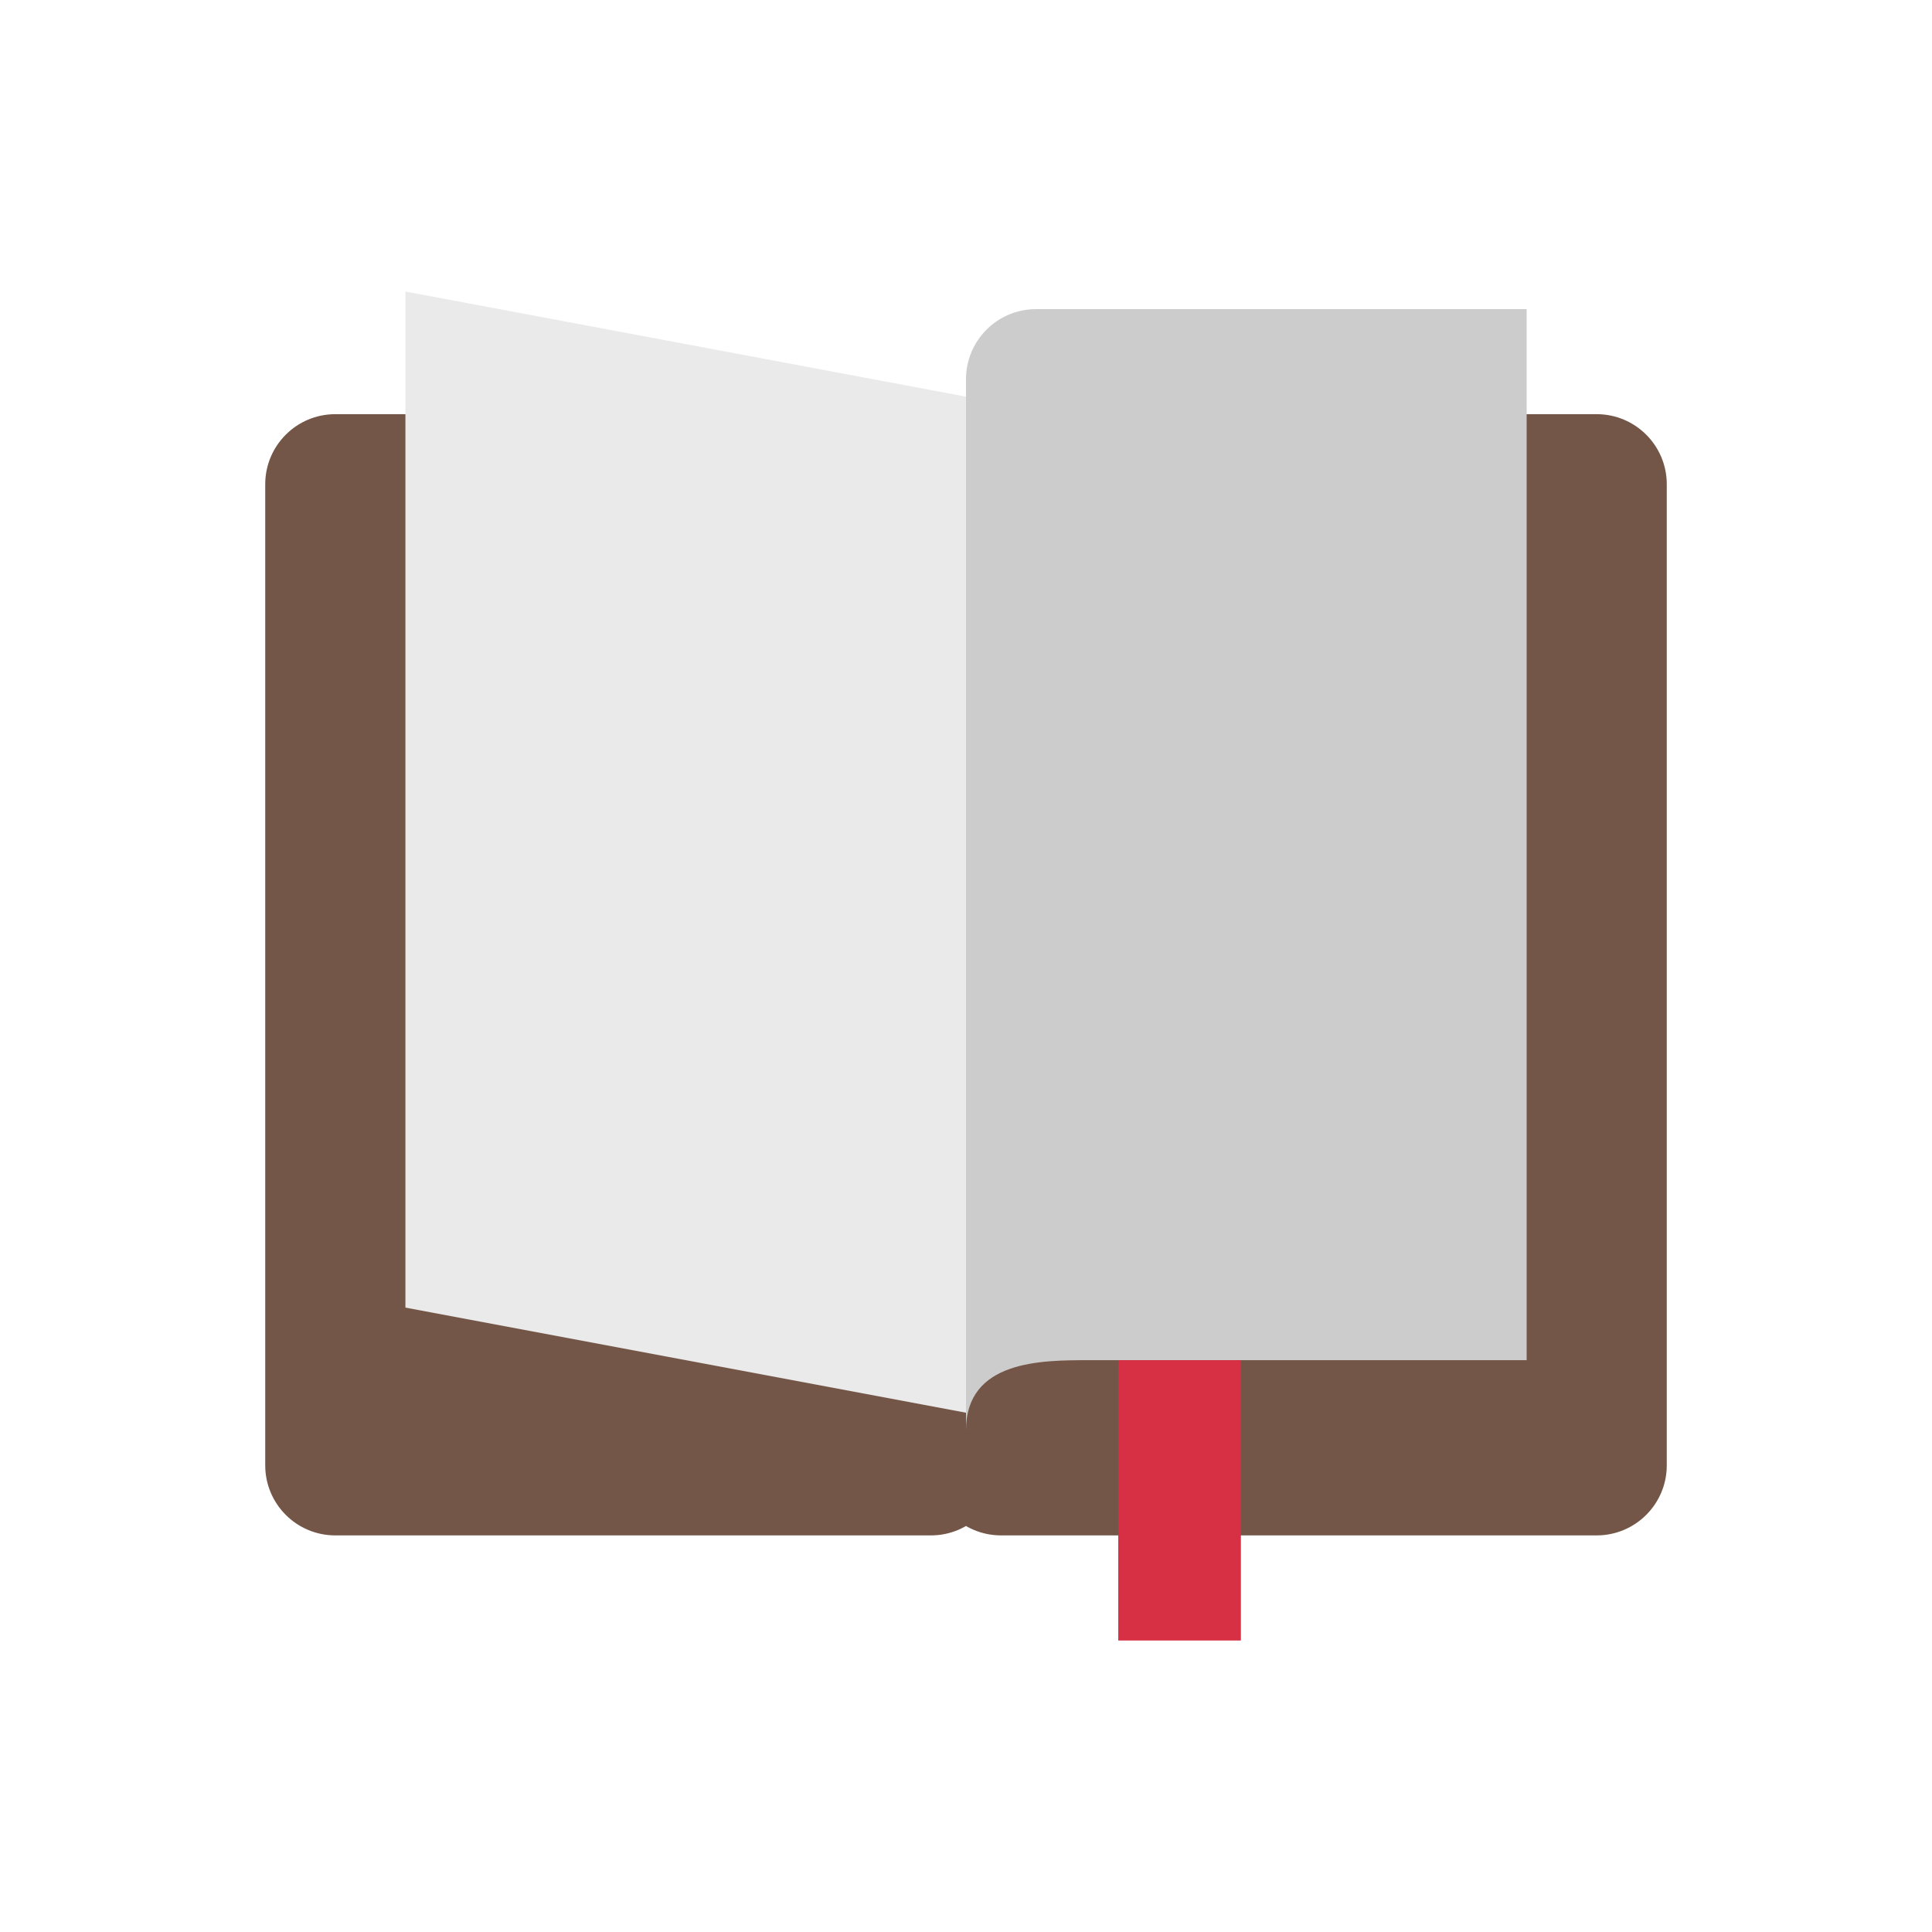 <?xml version="1.0" encoding="utf-8"?>
<!-- Generated by IcoMoon.io -->
<!DOCTYPE svg PUBLIC "-//W3C//DTD SVG 1.1//EN" "http://www.w3.org/Graphics/SVG/1.1/DTD/svg11.dtd">
<svg version="1.1" xmlns="http://www.w3.org/2000/svg" xmlns:xlink="http://www.w3.org/1999/xlink" width="32" height="32" viewBox="0 0 32 32">
<path fill="#735647" d="M5.554 6.86h9.865c0.641 0 1.161 0.52 1.161 1.161v16.249c0 0.641-0.52 1.161-1.161 1.161h-9.865c-0.641 0-1.161-0.519-1.161-1.161v-16.249c0-0.641 0.519-1.161 1.161-1.161zM16.581 6.86h9.865c0.641 0 1.161 0.52 1.161 1.161v16.249c0 0.641-0.52 1.161-1.161 1.161h-9.865c-0.641 0-1.161-0.519-1.161-1.161v-16.249c0-0.641 0.52-1.161 1.161-1.161z"></path>
<path fill="#ccc" d="M18.031 22.529c-0.778 0-2.031 0-2.031 1.161v-17.409c0-0.641 0.519-1.161 1.161-1.161h8.125v17.409h-7.255z"></path>
<path fill="#eaeaea" d="M6.715 4.829l9.285 1.741v16.829l-9.285-1.741v-16.83z"></path>
<path fill="#d72f44" d="M18.522 22.529h2.031v4.643h-2.031v-4.643z"></path>
</svg>
